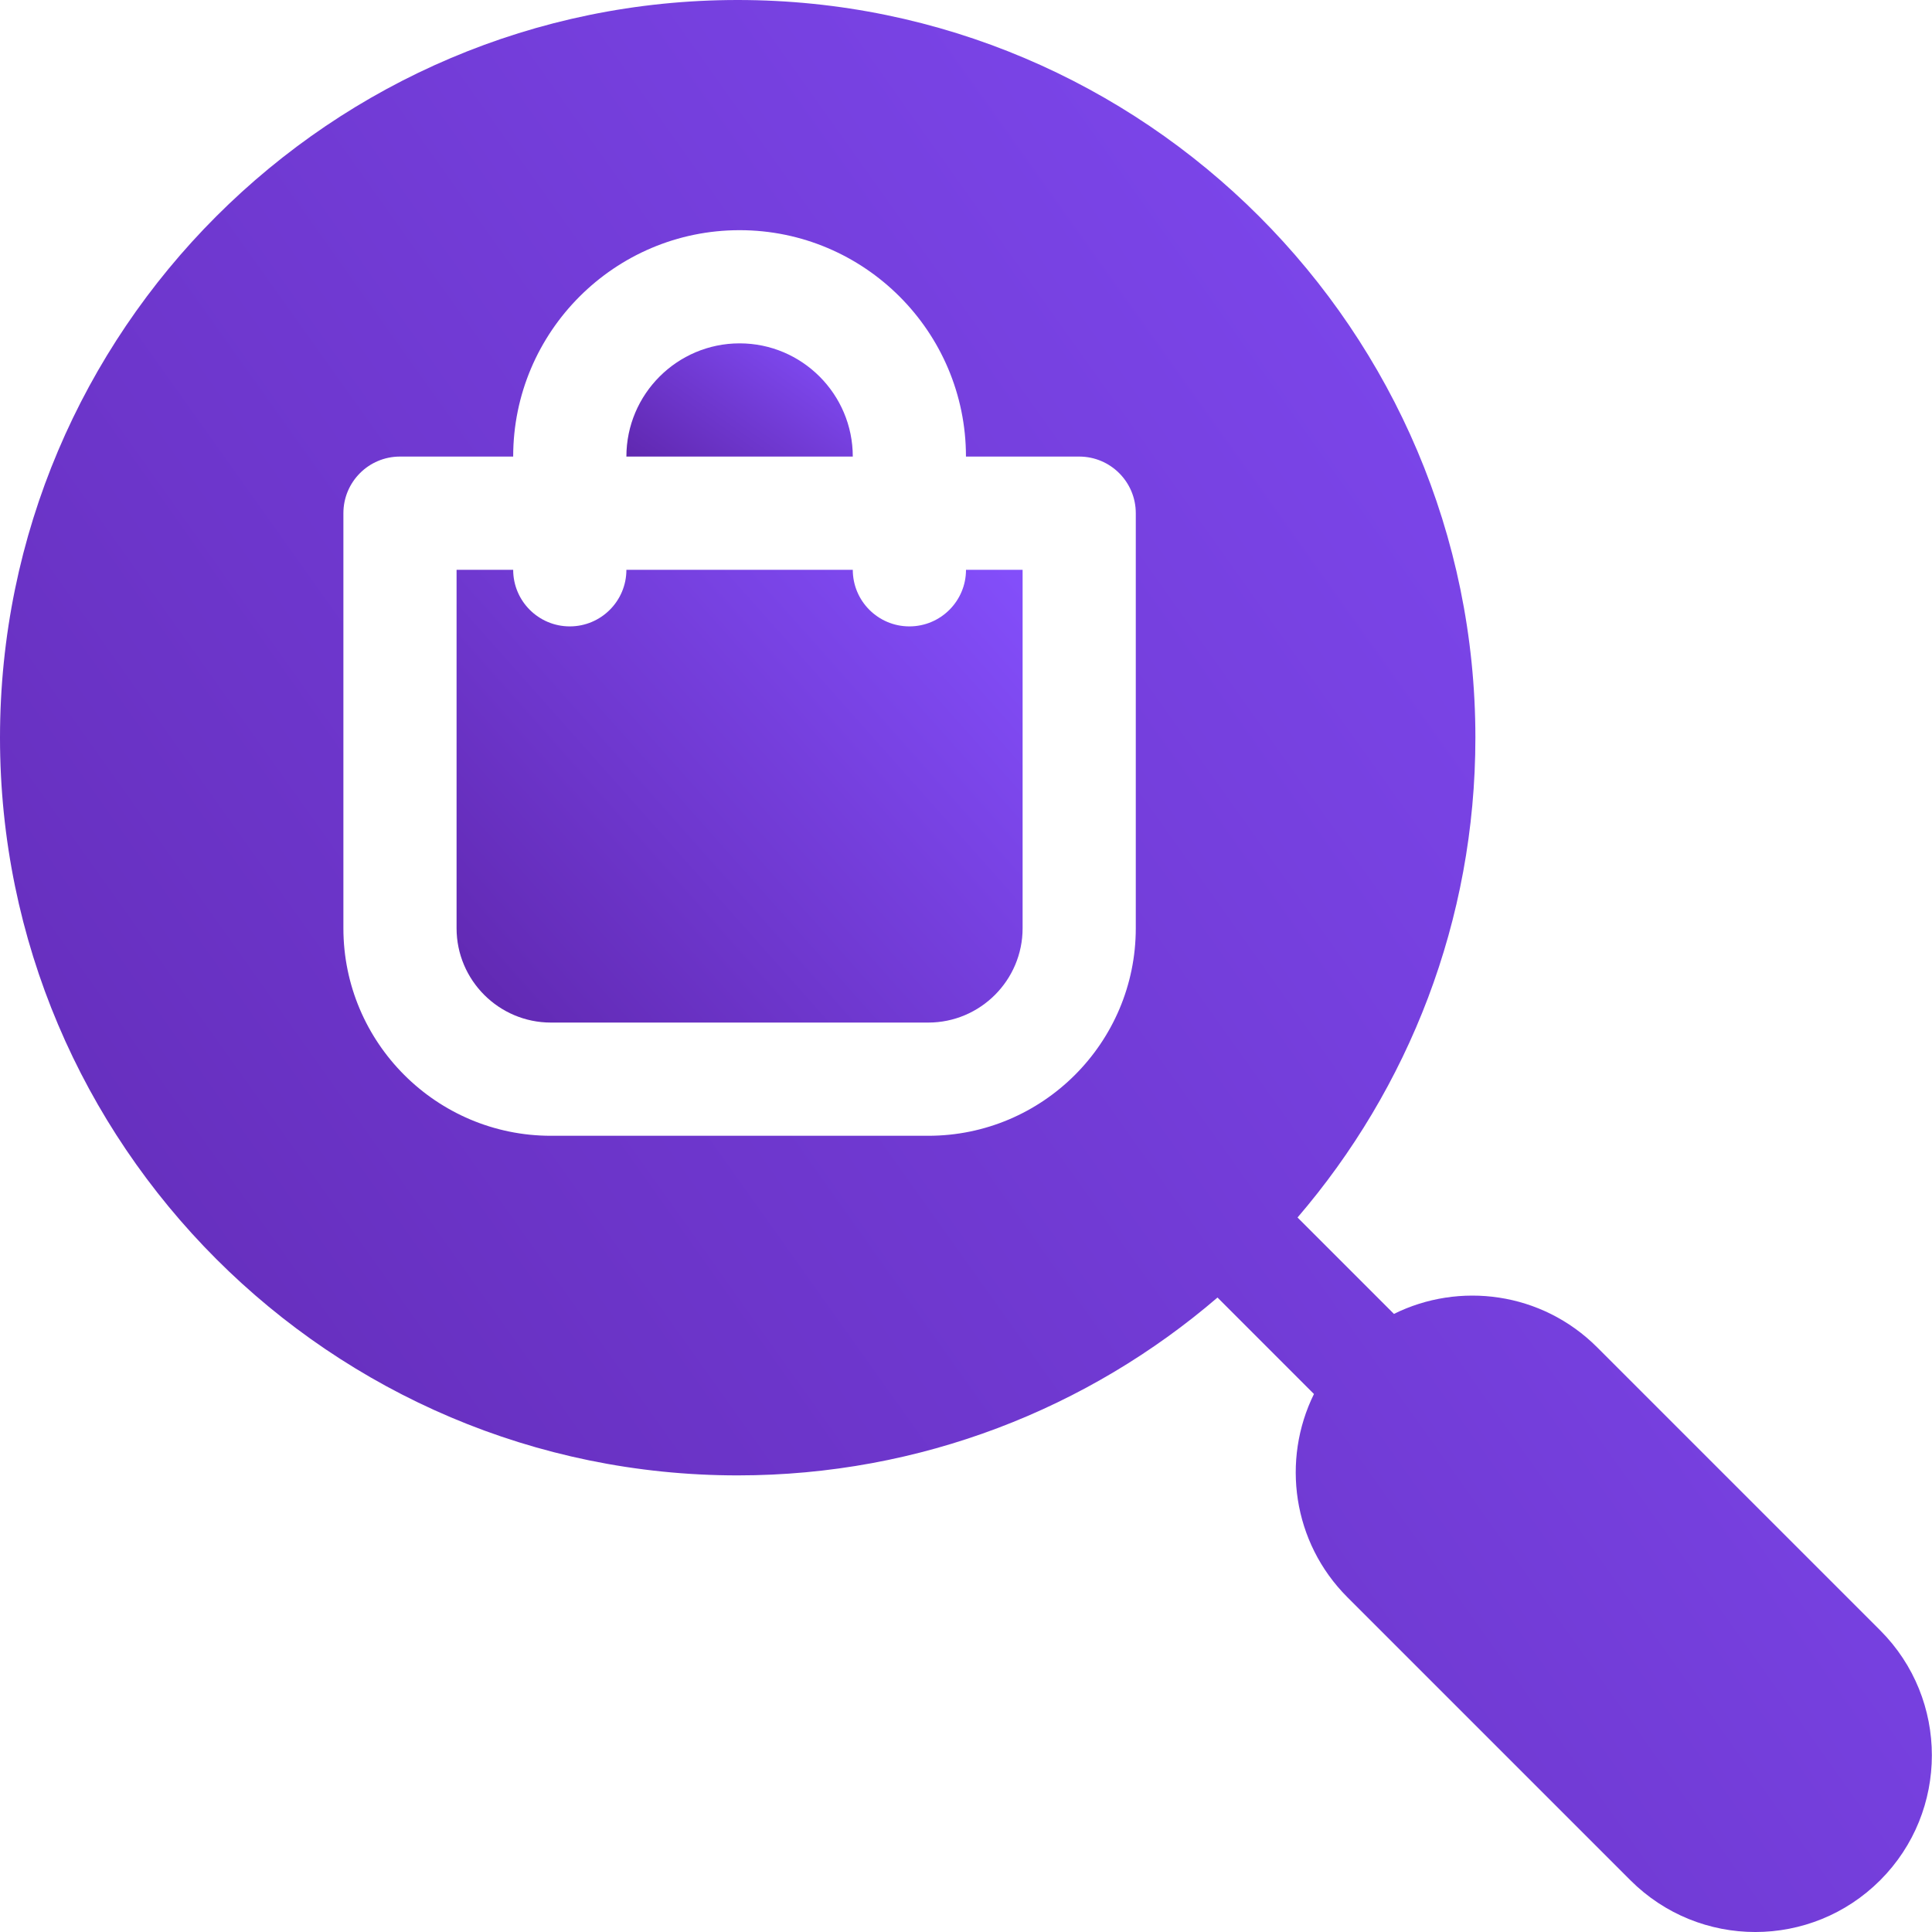<svg width="50" height="50" viewBox="0 0 50 50" fill="none" xmlns="http://www.w3.org/2000/svg">
<path d="M48.66 42.194L41.336 34.87C39.893 33.427 37.76 33.168 36.075 34.004L33.58 31.509C36.448 28.168 38.183 23.829 38.183 19.091C38.183 8.564 29.618 0 19.091 0C8.564 0 0 8.564 0 19.091C0 29.618 8.564 38.183 19.091 38.183C23.829 38.183 28.168 36.448 31.509 33.58L34.005 36.077C33.162 37.786 33.449 39.915 34.87 41.336L42.194 48.66C43.981 50.447 46.873 50.447 48.66 48.66C50.442 46.877 50.442 43.977 48.66 42.194ZM29.394 24.023C29.394 26.985 26.985 29.394 24.023 29.394H14.258C11.296 29.394 8.887 26.985 8.887 24.023V13.281C8.887 12.472 9.542 11.816 10.351 11.816H13.281C13.281 8.585 15.909 5.957 19.14 5.957C22.371 5.957 24.999 8.585 24.999 11.816H27.929C28.738 11.816 29.394 12.472 29.394 13.281V24.023Z" fill="url(#paint0_linear)"/>
<path d="M23.535 16.211C22.726 16.211 22.07 15.555 22.07 14.746H16.211C16.211 15.555 15.555 16.211 14.746 16.211C13.937 16.211 13.281 15.555 13.281 14.746H11.816V24.023C11.816 25.369 12.912 26.464 14.258 26.464H24.023C25.369 26.464 26.465 25.369 26.465 24.023V14.746H25C25 15.555 24.344 16.211 23.535 16.211Z" fill="url(#paint1_linear)"/>
<path d="M19.141 8.886C17.525 8.886 16.211 10.201 16.211 11.816H22.07C22.07 10.201 20.756 8.886 19.141 8.886Z" fill="url(#paint2_linear)"/>
<defs>
<linearGradient id="paint0_linear" x1="-40.086" y1="59.562" x2="48.54" y2="-3.461" gradientUnits="userSpaceOnUse">
<stop stop-color="#4C1286"/>
<stop offset="1" stop-color="#844FFC"/>
</linearGradient>
<linearGradient id="paint1_linear" x1="0.072" y1="28.705" x2="21.911" y2="9.292" gradientUnits="userSpaceOnUse">
<stop stop-color="#4C1286"/>
<stop offset="1" stop-color="#844FFC"/>
</linearGradient>
<linearGradient id="paint2_linear" x1="11.513" y1="12.376" x2="16.686" y2="5.018" gradientUnits="userSpaceOnUse">
<stop stop-color="#4C1286"/>
<stop offset="1" stop-color="#844FFC"/>
</linearGradient>
</defs>
</svg>
